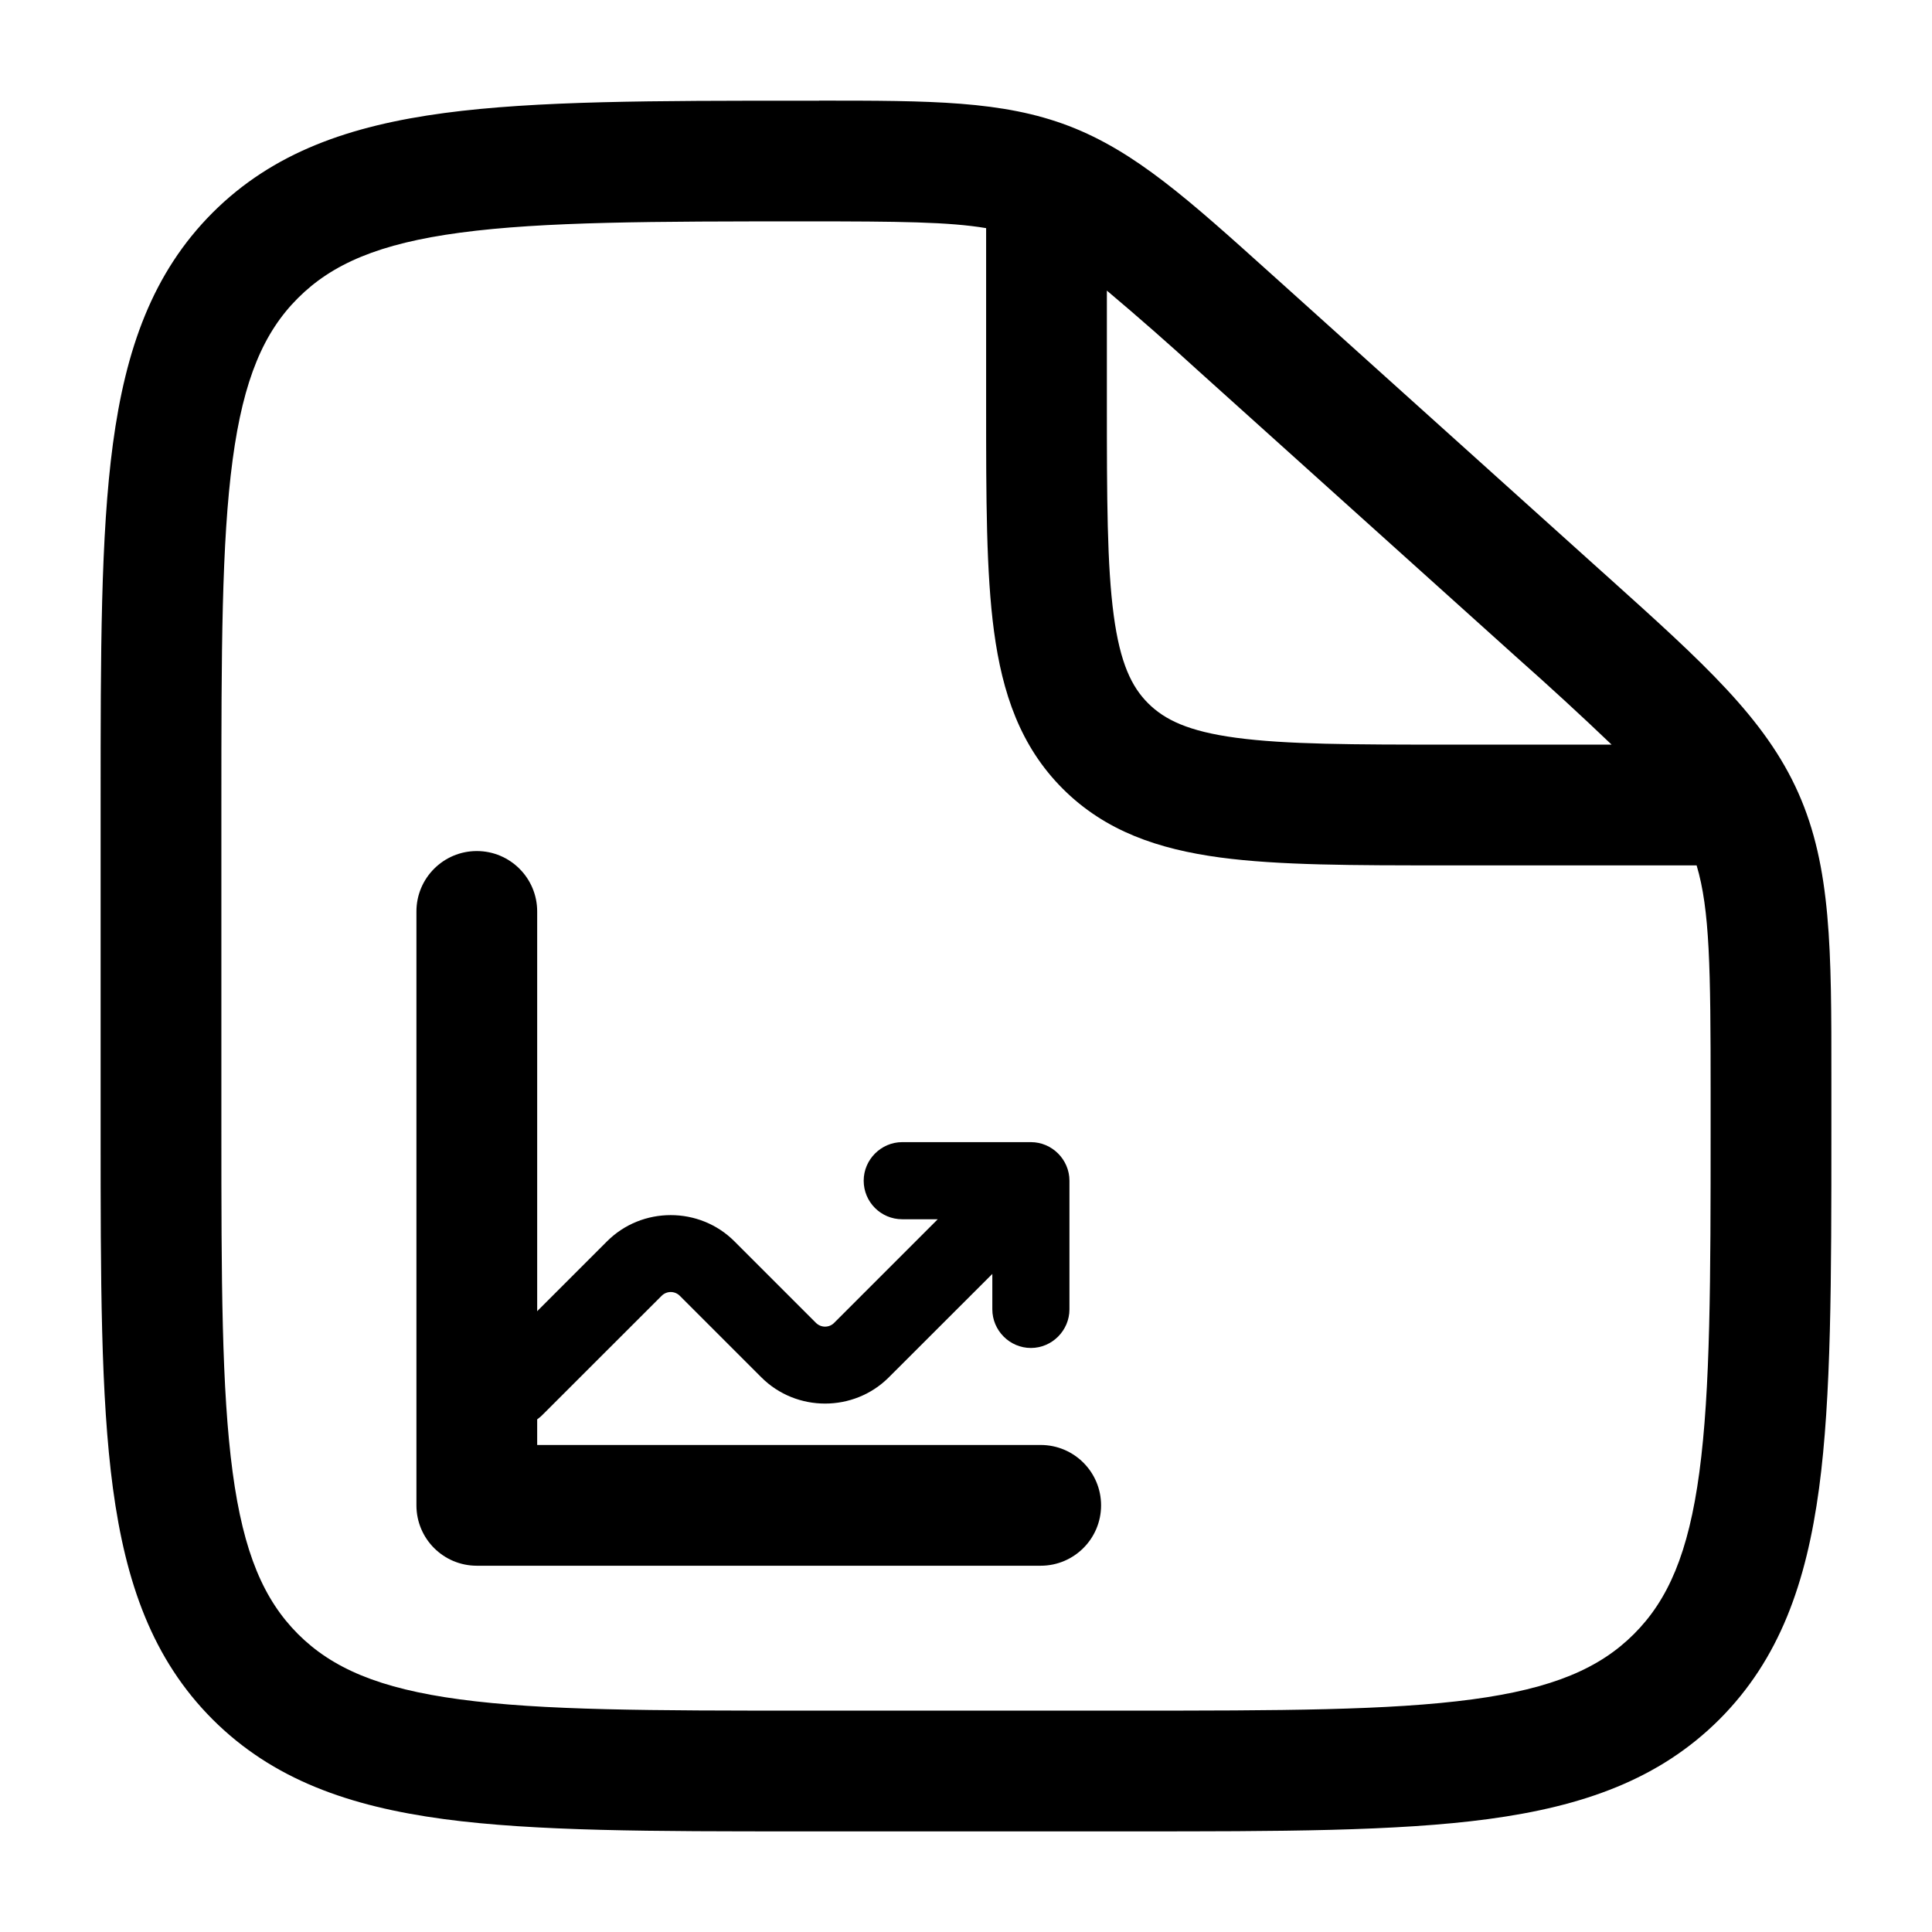 <svg width="24" height="24" viewBox="0 0 24 24" fill="none" xmlns="http://www.w3.org/2000/svg">
<path fill-rule="evenodd" clip-rule="evenodd" d="M12.25 2.834C11.79 2.756 11.162 2.75 10.03 2.75C8.113 2.75 6.75 2.752 5.718 2.89C4.706 3.025 4.125 3.28 3.702 3.702C3.279 4.124 3.025 4.705 2.89 5.711C2.752 6.739 2.75 8.093 2.75 10.001V14.001C2.75 15.907 2.752 17.261 2.89 18.289C3.025 19.295 3.279 19.875 3.702 20.299C4.125 20.721 4.705 20.975 5.711 21.11C6.739 21.249 8.093 21.25 10 21.25H14C15.907 21.25 17.262 21.248 18.29 21.11C19.295 20.975 19.875 20.721 20.298 20.298C20.721 19.875 20.975 19.295 21.11 18.289C21.248 17.262 21.25 15.907 21.25 14V13.563C21.25 12.027 21.24 11.299 21.076 10.75H17.946C16.813 10.75 15.888 10.75 15.156 10.652C14.393 10.549 13.731 10.327 13.202 9.798C12.673 9.269 12.451 8.608 12.348 7.843C12.25 7.113 12.25 6.187 12.25 5.053V2.834ZM13.75 3.61V5C13.75 6.2 13.752 7.024 13.835 7.643C13.915 8.241 14.059 8.534 14.263 8.737C14.467 8.94 14.759 9.085 15.357 9.165C15.976 9.248 16.8 9.25 18 9.25H20.02C19.637 8.884 19.247 8.526 18.85 8.174L14.891 4.611C14.518 4.27 14.137 3.936 13.75 3.61ZM10.175 1.25C11.56 1.25 12.455 1.25 13.278 1.565C14.101 1.881 14.763 2.477 15.788 3.4L15.895 3.496L19.853 7.059L19.978 7.171C21.162 8.236 21.928 8.925 22.339 9.849C22.75 10.773 22.751 11.803 22.75 13.395V14.056C22.75 15.894 22.75 17.35 22.597 18.489C22.439 19.661 22.107 20.61 21.359 21.359C20.61 22.107 19.661 22.439 18.489 22.597C17.349 22.75 15.894 22.75 14.056 22.75H9.944C8.106 22.75 6.65 22.75 5.511 22.597C4.339 22.439 3.39 22.107 2.641 21.359C1.893 20.61 1.561 19.661 1.403 18.489C1.25 17.349 1.25 15.894 1.25 14.056V9.945C1.25 8.107 1.25 6.651 1.403 5.512C1.561 4.34 1.893 3.391 2.641 2.642C3.391 1.893 4.342 1.562 5.519 1.404C6.663 1.251 8.126 1.251 9.974 1.251H10.176" fill="black"/>
<path d="M10.729 14.667C10.729 14.932 10.943 15.146 11.208 15.146H11.649L10.362 16.433C10.333 16.463 10.292 16.48 10.249 16.48C10.207 16.48 10.166 16.463 10.136 16.433L9.123 15.42C8.689 14.986 7.975 14.986 7.541 15.42L6.076 16.885C5.979 16.976 5.923 17.103 5.923 17.236C5.923 17.499 6.14 17.715 6.402 17.715C6.536 17.715 6.663 17.66 6.753 17.562L8.219 16.097C8.249 16.067 8.29 16.05 8.332 16.05C8.374 16.05 8.415 16.067 8.445 16.097L9.459 17.111C9.893 17.544 10.606 17.544 11.04 17.111L12.327 15.825V16.265C12.327 16.528 12.543 16.745 12.806 16.745C13.069 16.745 13.285 16.528 13.285 16.265V14.667C13.285 14.405 13.069 14.188 12.806 14.188H11.208C10.945 14.188 10.729 14.405 10.729 14.667Z" fill="black"/>
<path fill-rule="evenodd" clip-rule="evenodd" d="M5.173 11.322V18.7C5.173 19.115 5.509 19.45 5.923 19.45H12.928C13.342 19.45 13.678 19.114 13.678 18.7C13.678 18.286 13.342 17.95 12.928 17.95H6.673V11.322C6.673 10.908 6.337 10.572 5.923 10.572C5.509 10.572 5.173 10.908 5.173 11.322Z" fill="black"/>
</svg>
